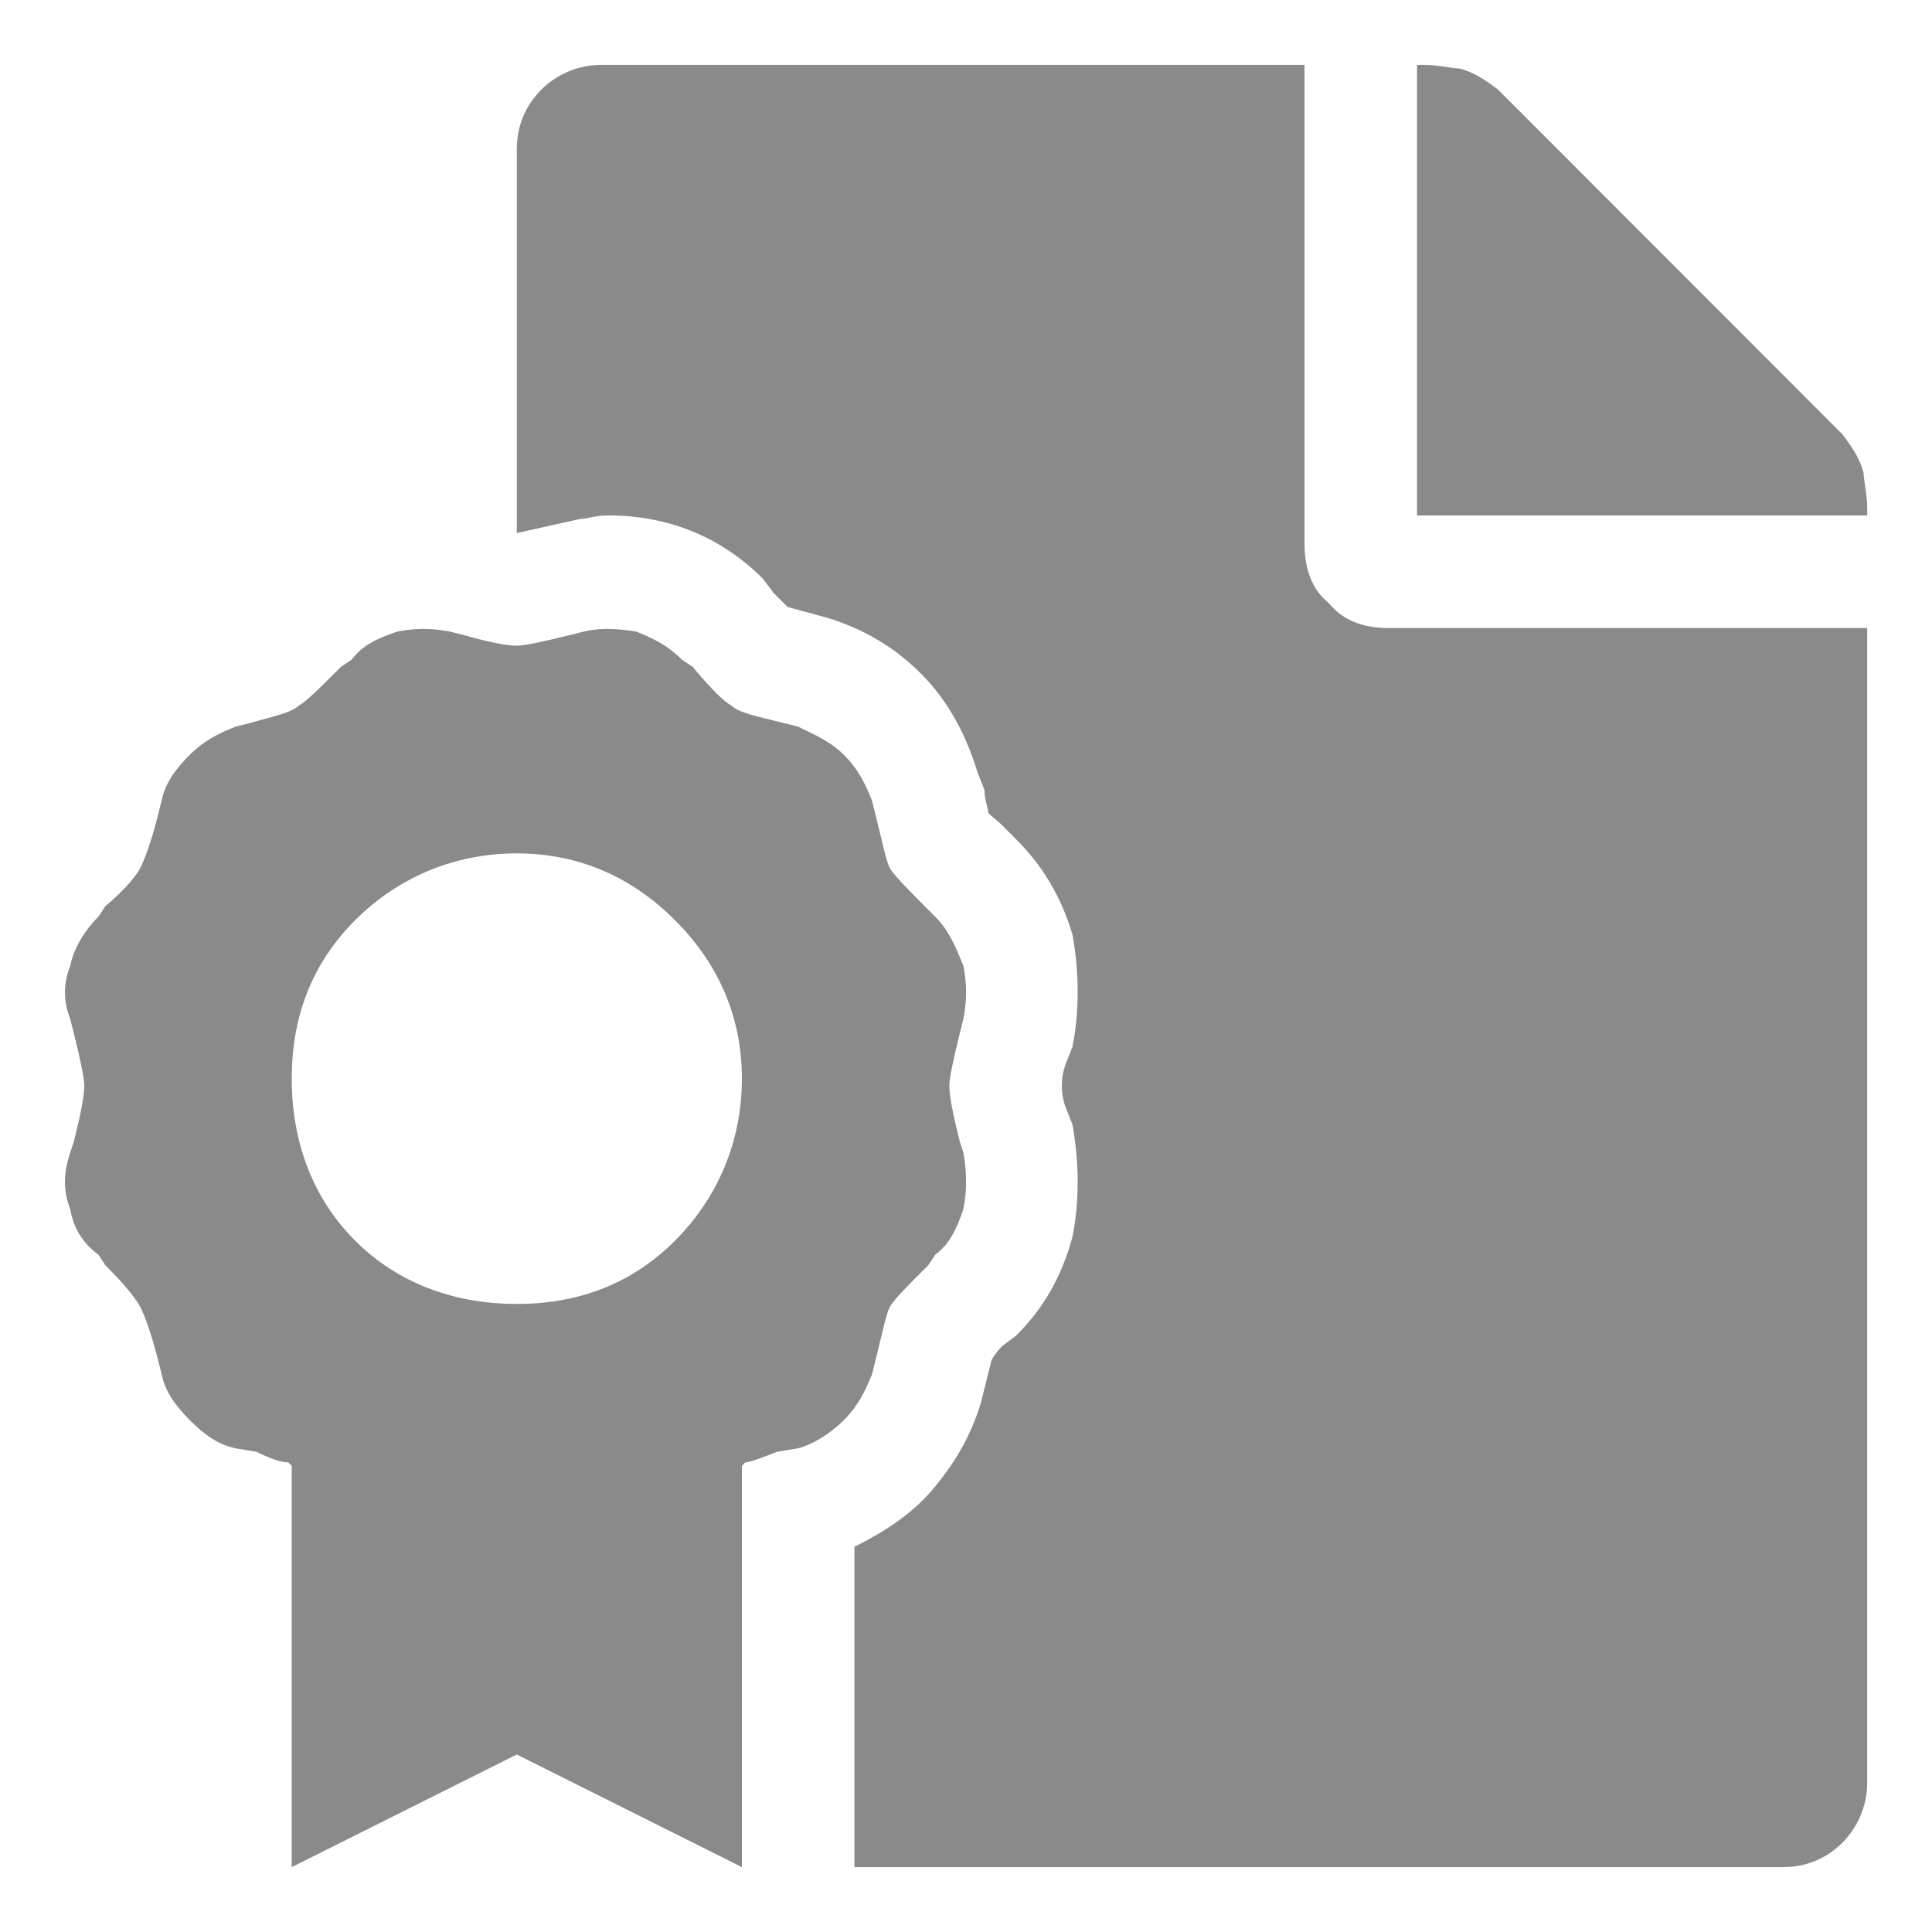 <svg width="24" height="24" viewBox="0 0 24 24" fill="none" xmlns="http://www.w3.org/2000/svg">
<path d="M22.889 5.397C23.02 5.572 23.107 5.704 23.151 5.878C23.151 5.966 23.195 6.141 23.195 6.316V6.403H17.603V0.806H17.691C17.865 0.806 18.04 0.85 18.127 0.85C18.302 0.894 18.433 0.981 18.608 1.112L22.889 5.397ZM16.205 6.753C16.205 7.059 16.293 7.321 16.511 7.496C16.686 7.715 16.948 7.802 17.254 7.802H23.195V22.145C23.195 22.451 23.064 22.713 22.889 22.888C22.671 23.107 22.408 23.194 22.146 23.194H10.614V19.215C10.963 19.04 11.313 18.822 11.575 18.515C11.837 18.209 12.055 17.86 12.186 17.422L12.317 16.898C12.317 16.898 12.361 16.81 12.448 16.723L12.623 16.591C12.973 16.242 13.191 15.848 13.322 15.367C13.409 14.93 13.409 14.449 13.322 13.968L13.235 13.749C13.191 13.618 13.191 13.531 13.191 13.487C13.191 13.443 13.191 13.356 13.235 13.225L13.322 13.006C13.409 12.569 13.409 12.088 13.322 11.607C13.191 11.169 12.973 10.776 12.623 10.426L12.448 10.251C12.361 10.164 12.274 10.12 12.274 10.076C12.274 10.033 12.23 9.945 12.23 9.814L12.143 9.595C12.012 9.158 11.793 8.721 11.444 8.371C11.094 8.021 10.701 7.802 10.264 7.671L9.784 7.54L9.609 7.365L9.478 7.19C8.954 6.666 8.298 6.403 7.556 6.403C7.381 6.403 7.294 6.447 7.206 6.447L6.42 6.622V1.856C6.42 1.593 6.507 1.331 6.726 1.112C6.901 0.937 7.163 0.806 7.468 0.806H16.205V6.753ZM11.618 15.586L11.531 15.717C11.269 15.979 11.094 16.154 11.05 16.242C11.007 16.329 10.963 16.548 10.876 16.898L10.832 17.073C10.745 17.291 10.657 17.466 10.483 17.641C10.308 17.816 10.089 17.947 9.915 17.991L9.653 18.035C9.434 18.122 9.303 18.166 9.259 18.166L9.216 18.209V23.194L6.42 21.795L3.624 23.194V18.209L3.581 18.166C3.493 18.166 3.362 18.122 3.187 18.035L2.925 17.991C2.707 17.947 2.532 17.816 2.357 17.641C2.183 17.466 2.052 17.291 2.008 17.073L1.964 16.898C1.877 16.548 1.79 16.329 1.746 16.242C1.702 16.154 1.571 15.979 1.309 15.717L1.222 15.586C1.047 15.455 0.916 15.28 0.872 15.017C0.785 14.799 0.785 14.58 0.872 14.318L0.916 14.187C1.003 13.837 1.047 13.618 1.047 13.487C1.047 13.399 1.003 13.181 0.916 12.831L0.872 12.656C0.785 12.437 0.785 12.219 0.872 12C0.916 11.781 1.047 11.563 1.222 11.388L1.309 11.257C1.571 11.038 1.702 10.863 1.746 10.776C1.79 10.688 1.877 10.47 1.964 10.12L2.008 9.945C2.052 9.726 2.183 9.551 2.357 9.377C2.532 9.202 2.707 9.114 2.925 9.027L3.1 8.983C3.406 8.896 3.624 8.852 3.712 8.764C3.799 8.721 3.974 8.546 4.236 8.283L4.367 8.196C4.498 8.021 4.673 7.934 4.935 7.846C5.153 7.802 5.372 7.802 5.59 7.846L5.765 7.89C6.071 7.977 6.289 8.021 6.42 8.021C6.507 8.021 6.726 7.977 7.075 7.89L7.25 7.846C7.425 7.802 7.643 7.802 7.905 7.846C8.124 7.934 8.298 8.021 8.473 8.196L8.604 8.283C8.823 8.546 8.997 8.721 9.085 8.764C9.172 8.852 9.391 8.896 9.74 8.983L9.915 9.027C10.089 9.114 10.308 9.202 10.483 9.377C10.657 9.551 10.745 9.726 10.832 9.945L10.876 10.12C10.963 10.47 11.007 10.688 11.05 10.776C11.094 10.863 11.269 11.038 11.531 11.301L11.618 11.388C11.793 11.563 11.88 11.781 11.968 12C12.012 12.219 12.012 12.437 11.968 12.656L11.924 12.831C11.837 13.181 11.793 13.399 11.793 13.487C11.793 13.618 11.837 13.837 11.924 14.187L11.968 14.318C12.012 14.58 12.012 14.799 11.968 15.017C11.88 15.28 11.793 15.455 11.618 15.586ZM6.42 16.198C7.206 16.198 7.862 15.936 8.386 15.411C8.91 14.886 9.216 14.187 9.216 13.399C9.216 12.612 8.91 11.957 8.386 11.432C7.862 10.907 7.206 10.601 6.42 10.601C5.634 10.601 4.935 10.907 4.411 11.432C3.886 11.957 3.624 12.612 3.624 13.399C3.624 14.187 3.886 14.886 4.411 15.411C4.935 15.936 5.634 16.198 6.42 16.198Z" fill="#8A8A8A"/>
</svg>
